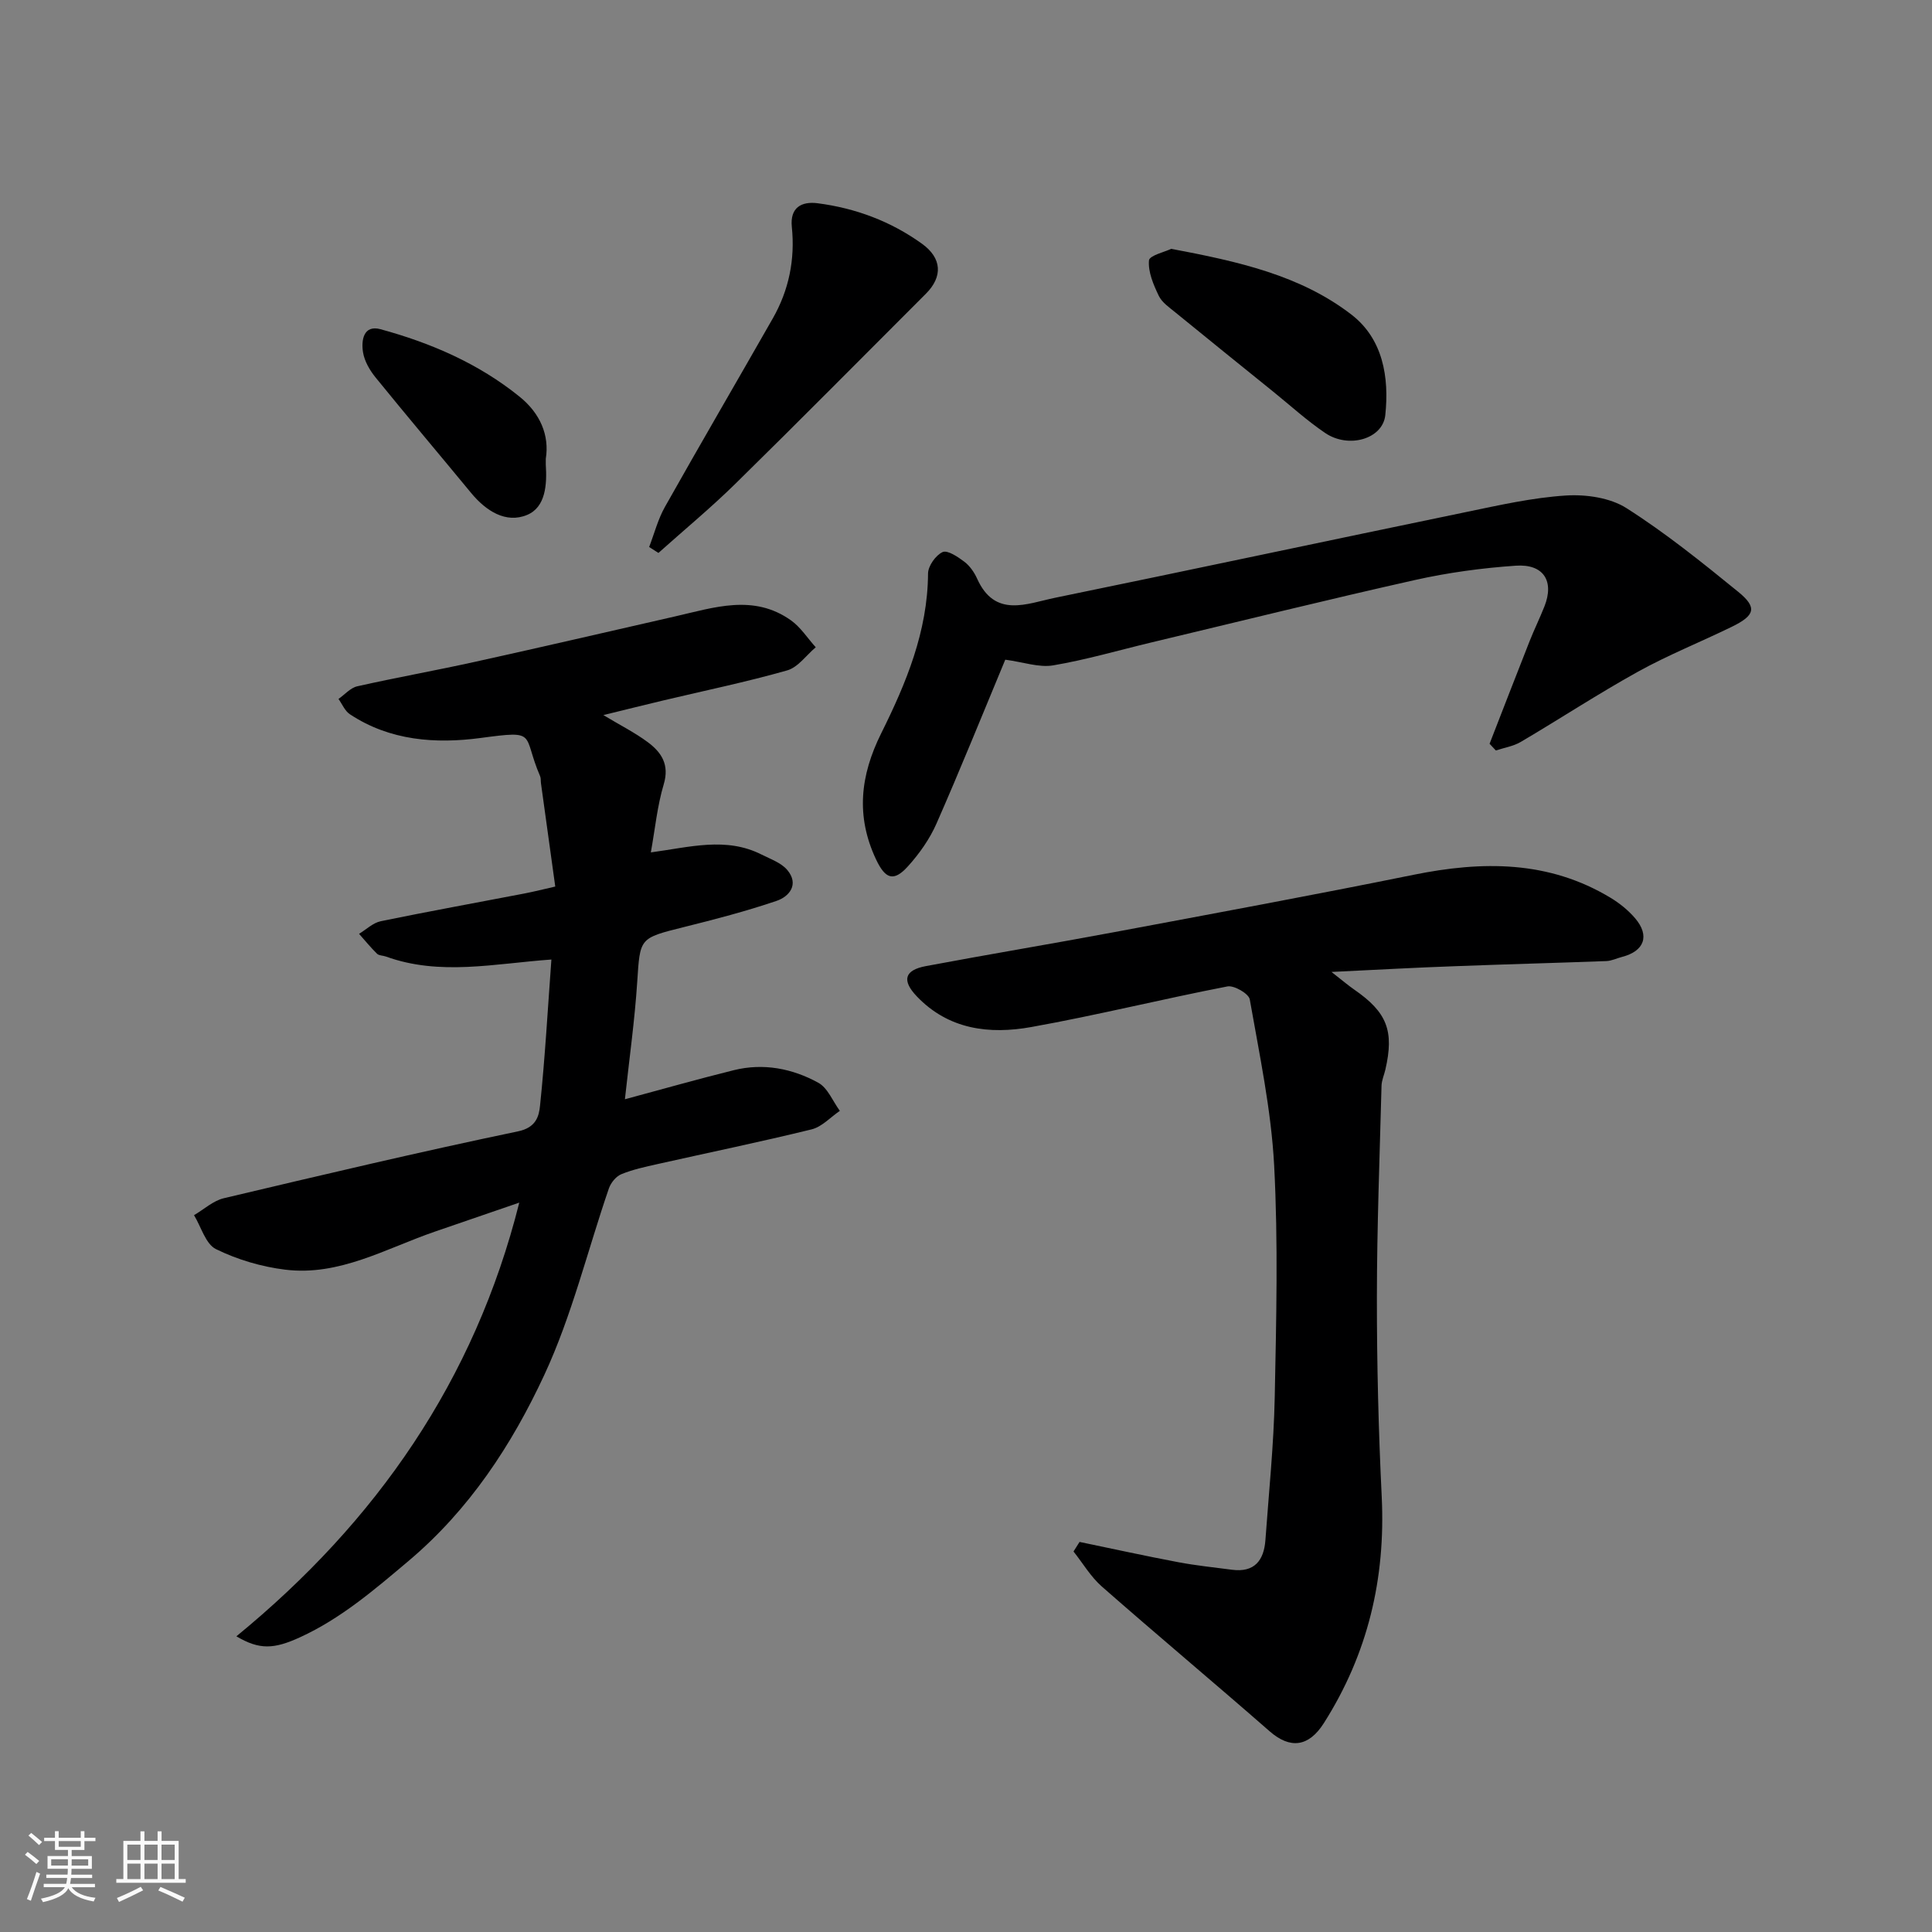 <svg enable-background="new 0 0 400 400" viewBox="0 0 400 400" xmlns="http://www.w3.org/2000/svg"><rect x="0" y="0" width="400" height="400" fill="#808080" stroke="none"/><path d="m5.17 384 .55-.58c.85.61 1.65 1.24 2.4 1.87l-.59.64c-.83-.73-1.62-1.38-2.36-1.93m1.22 9.53-.82-.34c.71-1.76 1.37-3.64 1.98-5.63.24.13.5.25.76.36-.6 1.67-1.24 3.54-1.92 5.61m-.5-13.5.57-.54c.56.44 1.31 1.06 2.26 1.87l-.64.64c-.68-.66-1.41-1.32-2.19-1.97m3.25.46h2.24v-1.36h.77v1.36h4.57v-1.36h.76v1.36h2.28v.69h-2.28v1.84h-2.64v1.26h4.18v2.64h-4.21c0 .45-.02.86-.05 1.21h4.32v.69h-4.38c-.04.34-.1.75-.19 1.22h5.15v.69h-4.82c.87 1.19 2.51 1.92 4.93 2.19-.17.31-.3.57-.37.76-2.77-.49-4.52-1.41-5.26-2.76-.56 1.26-2.3 2.23-5.24 2.9-.12-.24-.26-.48-.43-.72 2.73-.55 4.38-1.34 4.96-2.38h-4.38v-.69h4.65c.1-.38.17-.79.21-1.22h-4.32v-.69h4.4c.03-.34.05-.75.05-1.21h-4.2v-2.64h4.23v-1.26h-2.69v-1.84h-2.24zm1.46 4.46v1.29h3.45c.01-.4.02-.57.01-.53v-.32-.45h-3.46zm1.55-2.59h4.57v-1.19h-4.57zm6.11 2.59h-3.42v.77c-.01.19-.01.37-.02.53h3.44z" fill="#fafafa"/><path d="m32.63 379.16h.82v1.98h3.54v7.89h1.46v.78h-14.37v-.78h1.46v-7.89h3.54v-1.98h.82v1.98h2.73zm-3.49 11.48.5.73c-1.61.82-3.28 1.63-5 2.41-.13-.27-.28-.55-.44-.82 1.75-.72 3.4-1.49 4.94-2.32m-2.78-5.55h2.73v-3.18h-2.73zm0 3.95h2.73v-3.2h-2.73zm3.54-3.95h2.73v-3.18h-2.73zm0 3.95h2.73v-3.2h-2.73zm7.89 4.68c-1.84-.92-3.51-1.7-5.02-2.32l.45-.73c1.89.8 3.57 1.55 5.04 2.23zm-1.62-11.81h-2.73v3.18h2.73zm-2.73 7.13h2.73v-3.2h-2.73z" fill="#fafafa"/><g fill="#000001"><path d="m114.16 198.66c-11.81.84-23.07 3.43-34.26-.62-.61-.22-1.43-.18-1.84-.58-1.32-1.29-2.49-2.74-3.72-4.12 1.49-.9 2.88-2.28 4.49-2.61 9.89-2.04 19.83-3.83 29.74-5.74 2.06-.4 4.1-.92 6.39-1.44-1-7.23-1.98-14.31-2.96-21.39-.07-.49.01-1.04-.18-1.47-3.79-8.79-.27-9.51-12.32-7.9-9.3 1.24-18.78.58-27.07-4.92-1.03-.68-1.58-2.09-2.35-3.16 1.29-.9 2.47-2.3 3.89-2.62 8.1-1.82 16.28-3.28 24.39-5.07 13.82-3.05 27.61-6.25 41.41-9.4 8.09-1.84 16.27-4.69 24.01.83 2 1.43 3.42 3.69 5.11 5.56-1.96 1.65-3.67 4.15-5.92 4.79-8.44 2.4-17.06 4.18-25.6 6.21-3.93.93-7.86 1.92-12.45 3.04 3.52 2.12 6.54 3.63 9.21 5.62 2.81 2.09 4.51 4.63 3.29 8.71-1.34 4.47-1.79 9.22-2.67 14.1 8.02-1.07 15.57-3.28 22.93.45 1.86.94 4.07 1.7 5.33 3.21 2.46 2.93.45 5.47-2.24 6.38-6.29 2.14-12.75 3.82-19.21 5.43-9.23 2.3-9.03 2.22-9.63 11.34-.52 7.98-1.64 15.91-2.55 24.3 7.44-2 14.96-4.14 22.54-6.02 6.13-1.52 12.11-.36 17.5 2.6 1.96 1.08 3 3.83 4.46 5.82-1.93 1.31-3.7 3.3-5.83 3.83-10.59 2.6-21.28 4.8-31.92 7.19-2.54.57-5.12 1.12-7.5 2.1-1.09.45-2.16 1.77-2.56 2.92-4.44 12.9-7.66 26.35-13.38 38.64-6.73 14.48-15.52 27.9-28.12 38.52-7.07 5.96-13.97 11.9-22.43 15.78-5.41 2.48-8.41 2.65-13.2-.19 28.98-23.74 49.33-52.97 58.57-89.79-5.75 1.97-11.6 3.99-17.46 6-10.13 3.48-19.78 9.26-31.01 7.88-4.9-.6-9.9-2.08-14.32-4.25-2.15-1.05-3.07-4.61-4.55-7.03 2.05-1.2 3.96-2.99 6.17-3.51 20.27-4.8 40.55-9.6 60.93-13.85 3.74-.78 4.32-3.15 4.54-5.33 1.04-9.98 1.6-20.01 2.35-30.24z"/><path d="m275.67 201.23c2.37 1.85 3.5 2.82 4.73 3.67 6.78 4.69 8.28 8.54 6.42 16.58-.26 1.11-.76 2.2-.79 3.31-.38 14.6-.95 29.2-.96 43.8-.01 13.77.33 27.54 1 41.29.82 16.93-2.87 32.54-11.99 46.89-3.12 4.9-6.95 5.41-11.22 1.67-11.51-10.07-23.25-19.88-34.74-29.97-2.3-2.02-3.92-4.81-5.86-7.25.42-.66.83-1.32 1.25-1.98 6.8 1.41 13.58 2.9 20.41 4.19 3.69.7 7.44 1.08 11.16 1.57 4.64.61 6.6-1.93 6.91-6.14.71-9.86 1.73-19.71 1.93-29.58.32-15.99.72-32.03-.12-47.98-.61-11.53-3.05-22.98-5.05-34.39-.21-1.18-3.24-2.95-4.63-2.68-13.57 2.63-27.01 5.97-40.62 8.41-8.63 1.55-17.12.55-23.71-6.38-3.11-3.27-2.54-5.41 1.91-6.24 12.98-2.44 26.01-4.6 38.99-7.03 20.67-3.87 41.35-7.69 61.95-11.87 14.21-2.88 27.94-3.01 40.8 4.75 1.87 1.13 3.67 2.58 5.09 4.24 3.09 3.62 1.92 6.81-2.68 8-1.1.28-2.17.83-3.28.87-10.43.39-20.87.66-31.3 1.06-8.01.28-16.02.73-25.6 1.19z"/><path d="m308.4 153.99c2.76-7.09 5.5-14.18 8.29-21.25.96-2.42 2.11-4.77 3.07-7.19 2.07-5.23-.16-8.83-5.94-8.43-6.99.48-14.01 1.43-20.84 2.96-18.25 4.09-36.41 8.59-54.6 12.93-6.78 1.62-13.49 3.59-20.35 4.75-2.91.49-6.1-.67-9.9-1.18-4.78 11.48-9.33 22.77-14.23 33.91-1.41 3.21-3.55 6.25-5.91 8.86-2.97 3.29-4.7 2.65-6.63-1.45-4.19-8.92-3.27-17.32 1.09-26.09 5.15-10.36 9.62-21.08 9.69-33.07.01-1.56 1.59-3.79 3.02-4.44 1.02-.46 3.17 1 4.51 2.01 1.12.85 2.04 2.18 2.63 3.49 3.7 8.23 10.27 5.17 16.11 3.97 28.38-5.83 56.72-11.88 85.1-17.75 6.86-1.42 13.76-2.99 20.71-3.43 4.15-.26 9.12.45 12.52 2.61 8.11 5.16 15.66 11.24 23.14 17.33 3.98 3.24 3.5 4.89-1.35 7.25-6.46 3.15-13.16 5.83-19.43 9.3-8.23 4.56-16.12 9.74-24.23 14.52-1.54.91-3.44 1.2-5.17 1.78-.43-.47-.86-.93-1.3-1.39z"/><path d="m134.4 113.25c1.07-2.78 1.82-5.74 3.27-8.31 7.35-13.06 14.91-26 22.33-39.02 3.34-5.86 4.63-12.21 3.94-18.93-.42-4.07 2.06-5.33 5.33-4.91 7.85 1.01 15.14 3.73 21.61 8.38 4.13 2.97 4.37 6.81.8 10.37-13.11 13.1-26.14 26.28-39.37 39.27-5.11 5.02-10.65 9.6-15.99 14.38-.64-.4-1.28-.81-1.92-1.23z"/><path d="m242.49 51.52c13.92 2.62 26.72 5.47 37.28 13.59 6.56 5.04 7.87 12.97 7.04 20.84-.52 4.94-7.58 6.99-12.44 3.7-3.78-2.56-7.19-5.67-10.75-8.55-6.74-5.45-13.5-10.88-20.21-16.37-1.28-1.05-2.83-2.09-3.5-3.49-1.1-2.29-2.23-4.93-2.03-7.32.09-1.03 3.41-1.81 4.61-2.4z"/><path d="m113 94.98c0 .9-.01 1.07 0 1.23.27 4.09-.02 8.8-3.87 10.4-4.4 1.83-8.53-.84-11.59-4.55-6.58-7.98-13.26-15.88-19.78-23.91-1.21-1.49-2.3-3.37-2.6-5.21-.4-2.47.09-5.74 3.62-4.78 10.42 2.84 20.28 7.09 28.78 13.96 4.29 3.45 6.22 8.02 5.44 12.86z"/></g></svg>